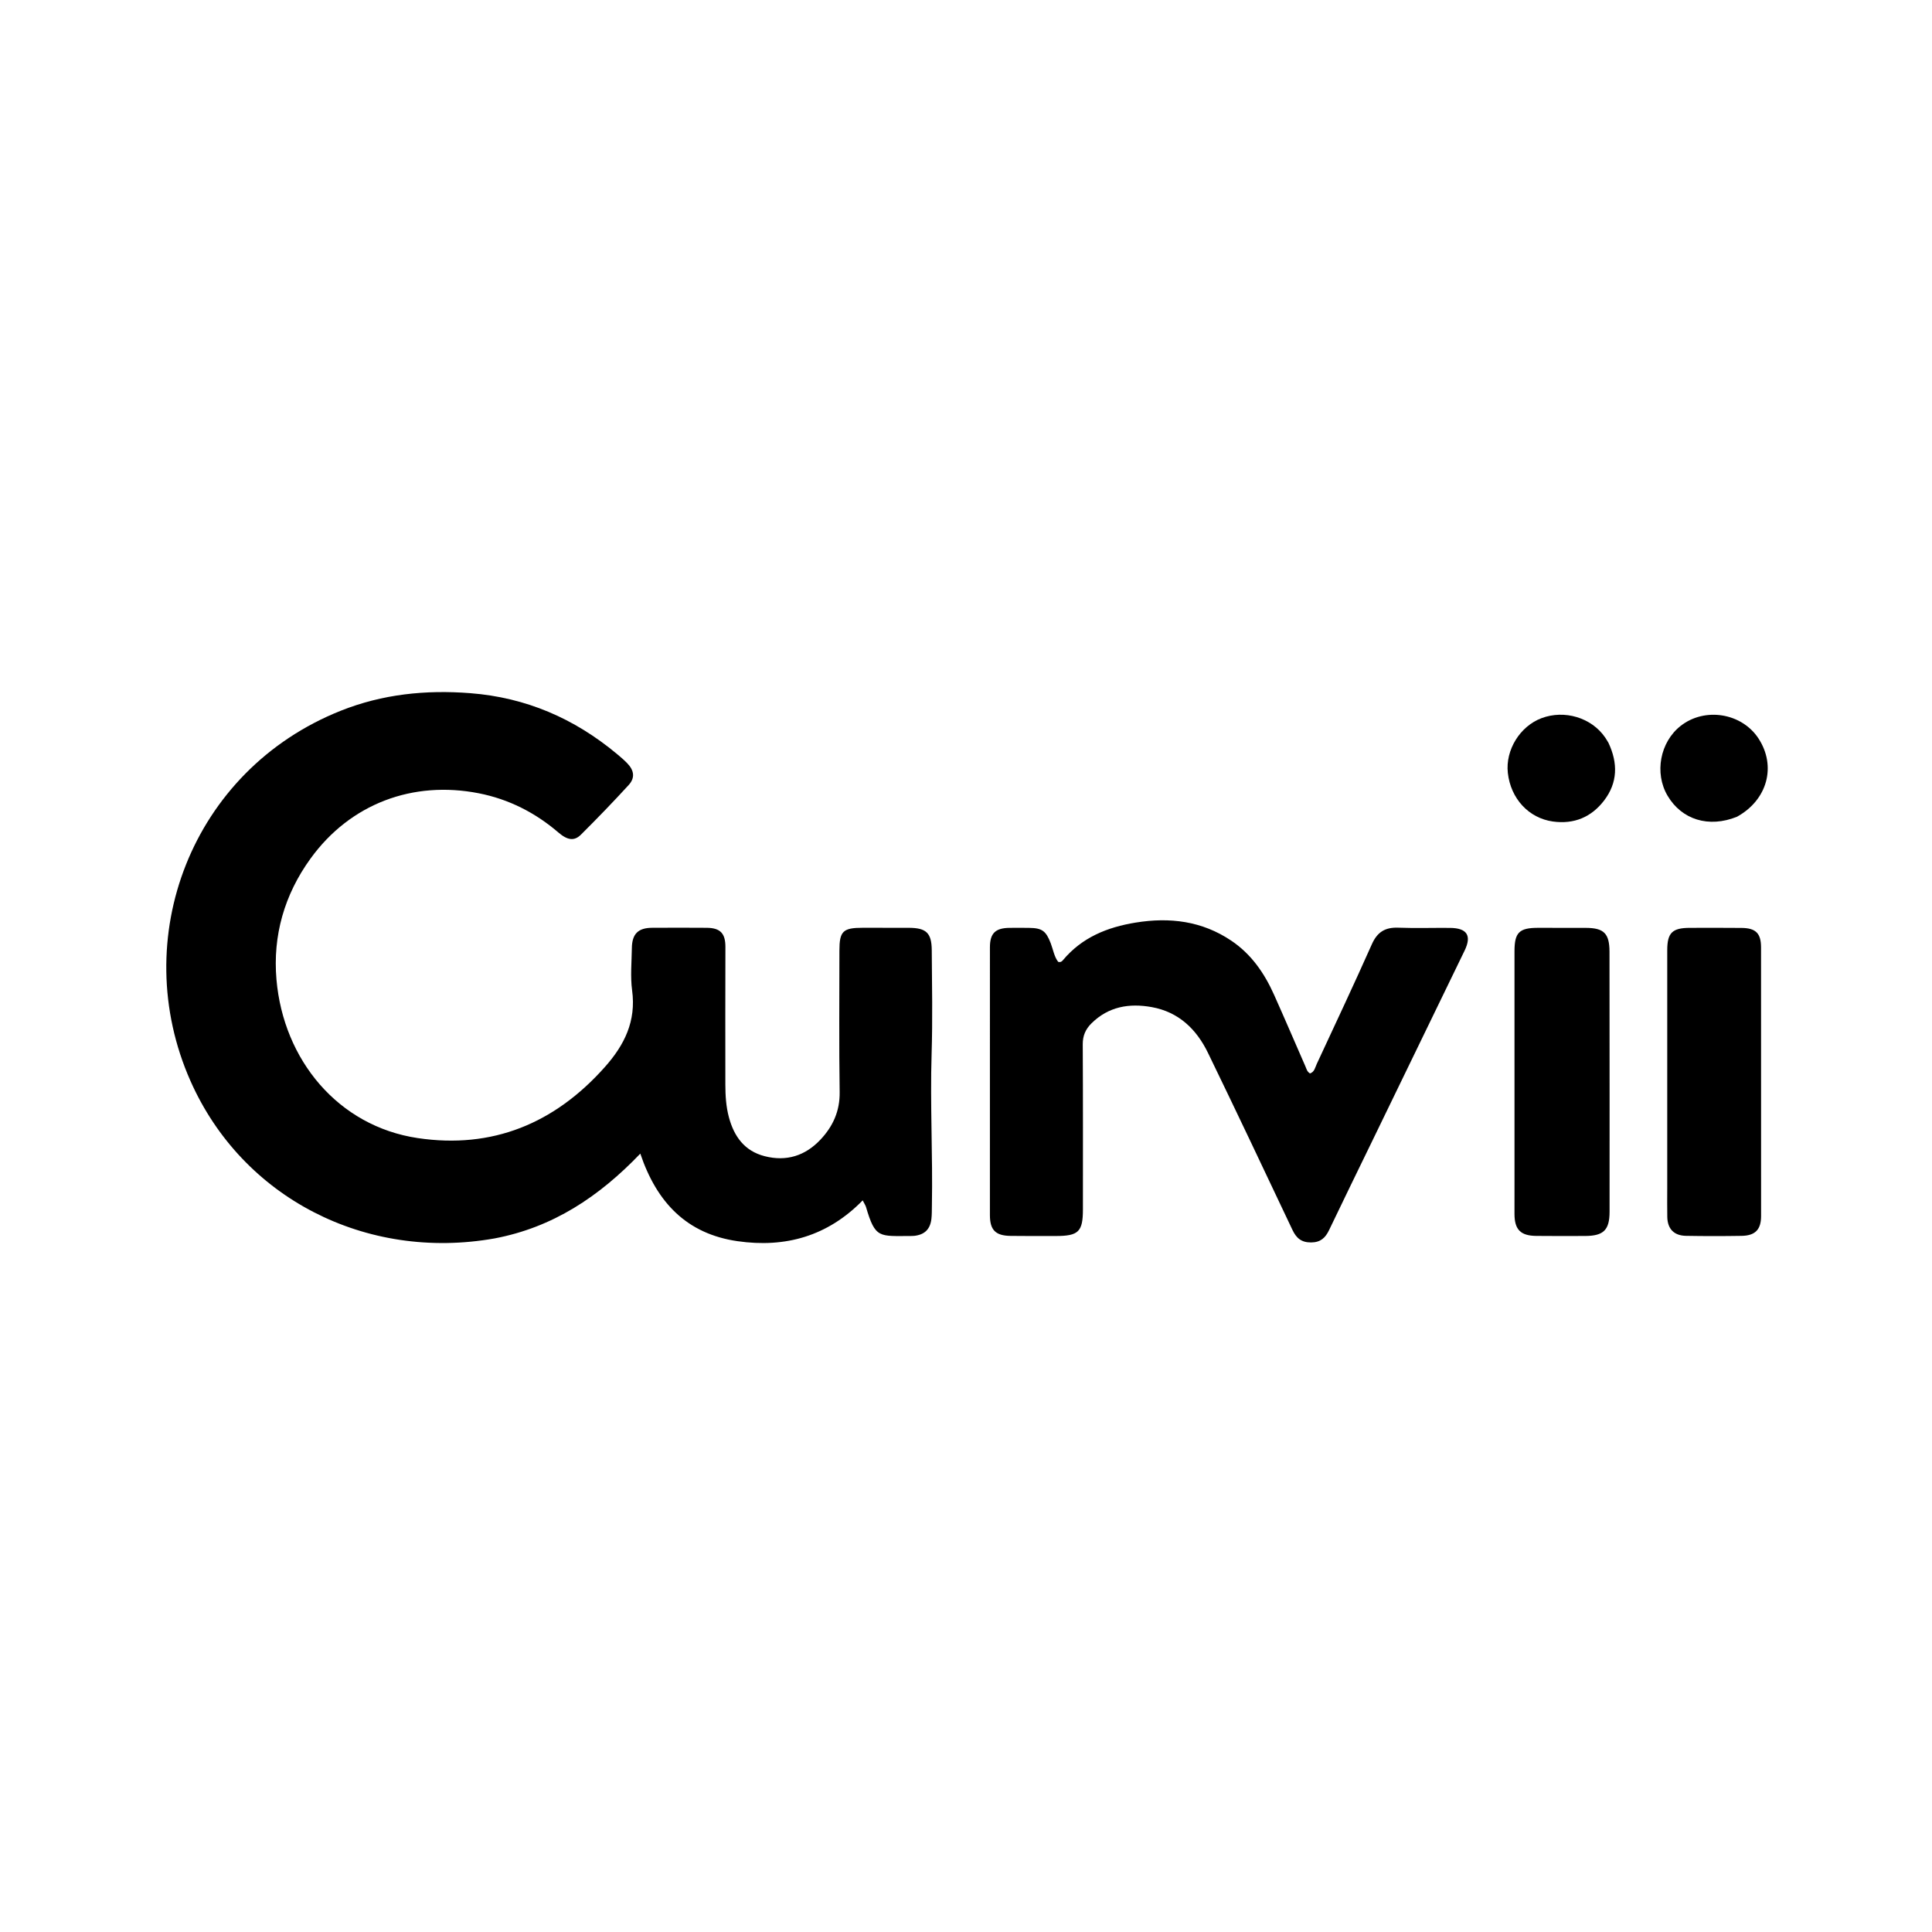 <?xml version="1.0" ?>
<svg xmlns="http://www.w3.org/2000/svg" version="1.2" viewBox="0 0 1024 1024" xml:space="preserve" baseProfile="tiny-ps">
	
  
	<title>bimi-svg-tiny-12-ps</title>
	
  
	<path fill="#000000" stroke="none" d="
M262.134,656.389 
	C193.945,668.487 128.49,634.98 100.98,572.989 
	C67.478,497.493 101.432,408.232 180.643,376.695 
	C202.676,367.924 225.583,365.55 249.268,367.397 
	C278.789,369.698 304.324,380.77 326.86,399.505 
	C328.781,401.102 330.695,402.729 332.431,404.519 
	C336.131,408.335 336.689,412.278 333.197,416.093 
	C324.988,425.06 316.529,433.81 307.91,442.384 
	C304.376,445.9 300.785,445.38 295.959,441.238 
	C283.68,430.696 269.601,423.57 253.825,420.464 
	C218.877,413.583 185.641,425.937 164.541,455.124 
	C150.744,474.208 144.518,495.859 146.535,519.178 
	C150.216,561.749 179.187,596.905 221.395,603.204 
	C260.937,609.106 293.95,595.483 320.551,565.584 
	C331.028,553.808 337.234,541.214 335.037,524.949 
	C334.042,517.584 334.801,509.971 334.901,502.472 
	C335.001,494.991 338.239,491.785 345.616,491.751 
	C355.282,491.706 364.949,491.679 374.614,491.758 
	C381.769,491.816 384.494,494.72 384.484,501.869 
	C384.452,526.198 384.386,550.527 384.455,574.856 
	C384.471,580.672 384.811,586.512 386.335,592.177 
	C389.059,602.311 394.556,610.038 405.251,612.794 
	C416.793,615.768 426.769,612.611 434.839,604.054 
	C441.431,597.064 445.183,588.955 445.035,578.857 
	C444.669,553.863 444.9,528.86 444.907,503.861 
	C444.91,493.564 446.772,491.748 457.246,491.743 
	C465.412,491.74 473.579,491.729 481.745,491.765 
	C490.911,491.805 493.782,494.44 493.851,503.654 
	C493.989,521.986 494.336,540.334 493.77,558.649 
	C492.939,585.485 494.436,612.297 493.921,639.119 
	C493.876,641.449 493.937,643.799 493.658,646.104 
	C492.994,651.582 490.037,654.407 484.59,655.029 
	C484.095,655.086 483.592,655.098 483.092,655.099 
	C465.968,655.122 463.95,656.603 459.017,639.785 
	C458.749,638.869 458.166,638.046 457.245,636.221 
	C438.697,655.191 416.294,661.517 390.873,657.848 
	C364.04,653.975 348.108,637.403 339.378,611.445 
	C317.467,634.323 292.982,650.557 262.134,656.389 
z"/>
	
  
	<path fill="#000000" stroke="none" d="
M727.481,604.409 
	C719.685,620.477 711.987,636.179 704.45,651.958 
	C702.47,656.102 699.91,658.478 694.941,658.52 
	C689.804,658.563 687.101,656.271 685.015,651.861 
	C670.207,620.547 655.386,589.237 640.267,558.073 
	C634.174,545.513 624.747,536.364 610.424,533.784 
	C598.526,531.641 587.524,533.474 578.505,542.39 
	C575.397,545.462 573.854,548.922 573.88,553.487 
	C574.04,582.645 573.979,611.804 573.972,640.963 
	C573.969,652.853 571.653,655.112 559.543,655.114 
	C551.545,655.116 543.546,655.169 535.55,655.052 
	C527.643,654.935 524.676,651.906 524.674,644.061 
	C524.657,596.741 524.659,549.421 524.68,502.1 
	C524.683,494.712 527.521,491.899 534.96,491.787 
	C538.458,491.734 541.958,491.764 545.456,491.798 
	C552.322,491.865 554.39,493.403 556.912,499.96 
	C558.204,503.32 558.719,507.026 560.852,509.789 
	C562.145,510.147 562.81,509.589 563.334,508.96 
	C573.395,496.89 586.816,491.44 601.905,488.988 
	C620.012,486.046 637.089,488.141 652.603,498.574 
	C663.183,505.688 670.135,515.762 675.253,527.187 
	C680.903,539.798 686.337,552.504 691.878,565.163 
	C692.466,566.507 692.777,568.045 694.331,568.946 
	C696.699,568.174 697.034,565.794 697.884,563.967 
	C707.717,542.829 717.652,521.734 727.127,500.435 
	C730.006,493.962 734.189,491.438 741.069,491.695 
	C750.22,492.038 759.394,491.73 768.558,491.808 
	C777.576,491.884 780.125,495.892 776.275,503.832 
	C760.072,537.249 743.852,570.658 727.481,604.409 
z"/>
	
  
	<path fill="#000000" stroke="none" d="
M802.718,625 
	C802.716,584.381 802.709,544.262 802.715,504.142 
	C802.716,494.262 805.231,491.772 815.141,491.771 
	C823.631,491.77 832.121,491.77 840.611,491.798 
	C850.091,491.83 853.044,494.753 853.065,504.416 
	C853.123,530.052 853.112,555.689 853.118,581.325 
	C853.123,601.634 853.128,621.944 853.105,642.253 
	C853.095,651.922 849.933,655.057 840.179,655.091 
	C831.522,655.12 822.865,655.162 814.21,655.06 
	C805.918,654.962 802.748,651.706 802.709,643.479 
	C802.681,637.486 802.713,631.493 802.718,625 
z"/>
	
  
	<path fill="#000000" stroke="none" d="
M883.669,629.999 
	C883.67,587.526 883.664,545.554 883.675,503.581 
	C883.678,494.42 886.352,491.799 895.653,491.786 
	C904.813,491.773 913.975,491.724 923.135,491.823 
	C930.614,491.904 933.383,494.709 933.388,502.128 
	C933.418,549.597 933.427,597.066 933.411,644.536 
	C933.409,651.677 930.327,654.916 923.109,655.033 
	C913.285,655.193 903.453,655.2 893.63,655.023 
	C887.216,654.907 883.826,651.334 883.696,644.989 
	C883.597,640.161 883.672,635.329 883.669,629.999 
z"/>
	
  
	<path fill="#000000" stroke="none" d="
M852.521,393.722 
	C857.622,404.565 857.373,414.848 850.274,424.198 
	C843.529,433.083 834.282,436.977 823.069,435.417 
	C810.232,433.631 800.685,423.25 799.182,409.638 
	C797.848,397.552 805.573,384.984 816.991,380.663 
	C829.208,376.041 843.522,380.355 850.746,390.85 
	C851.311,391.671 851.802,392.545 852.521,393.722 
z"/>
	
  
	<path fill="#000000" stroke="none" d="
M920.63,432.897 
	C905.675,438.933 891.348,434.478 883.832,421.733 
	C876.768,409.753 879.849,393.318 890.768,384.744 
	C903.59,374.674 923.21,377.859 932.066,391.447 
	C941.607,406.087 936.798,423.981 920.63,432.897 
z"/>
	

</svg>
